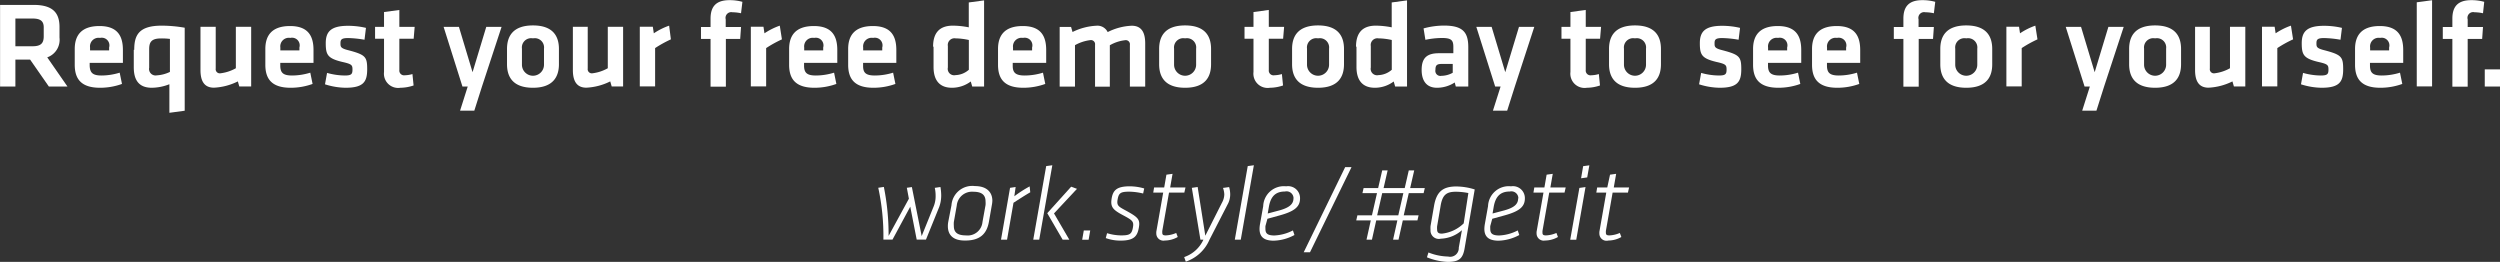 <svg id="Layer_1" data-name="Layer 1" xmlns="http://www.w3.org/2000/svg" viewBox="0 0 326.47 34.2"><rect x="0" y="0" width="326.47" height="34.2" fill="#333333" stroke="none"/><defs><style>.cls-1{fill:#fff;}</style></defs><title>footer</title><path class="cls-1" d="M9167.13,8500.49l-2.45-3.52h-1.92v3.52h-2v-10.66h4.37c2.48,0,3.39,1,3.39,2.88v1.39a2.43,2.43,0,0,1-1.6,2.58l2.64,3.81h-2.42Zm-2.1-8.88h-2.27v3.62H9165c1.1,0,1.46-.4,1.46-1.3v-1.06C9166.49,8492,9166.11,8491.61,9165,8491.61Z" transform="translate(-9160.75 -8489.19)"/><path class="cls-1" d="M9174,8499.05a8.18,8.18,0,0,0,2.38-.37l0.3,1.47a8.38,8.38,0,0,1-2.87.5c-2.45,0-3.3-1.14-3.3-3v-2.06c0-1.65.74-3,3.23-3s3.06,1.46,3.06,3.14v1.67h-4.34v0.4C9172.51,8498.68,9172.84,8499.05,9174,8499.05Zm-1.52-3.28H9175v-0.38a1,1,0,0,0-1.19-1.25,1.12,1.12,0,0,0-1.3,1.25v0.38Z" transform="translate(-9160.75 -8489.19)"/><path class="cls-1" d="M9178.28,8495.69c0-1.89.58-3.15,3.59-3.15a17.73,17.73,0,0,1,3,.27v10.84l-2,.27v-3.73a6.42,6.42,0,0,1-2.3.46c-1.68,0-2.35-1-2.35-2.67v-2.29Zm4.66-1.42a8.88,8.88,0,0,0-1.17-.06c-1.28,0-1.54.51-1.54,1.42v2.4a0.85,0.85,0,0,0,1,1,4.52,4.52,0,0,0,1.71-.45v-4.27Z" transform="translate(-9160.75 -8489.19)"/><path class="cls-1" d="M9188.92,8492.7v5.44a0.54,0.54,0,0,0,.63.62,5.39,5.39,0,0,0,2-.66v-5.41h2v7.79H9192l-0.19-.66a7.81,7.81,0,0,1-3.12.82c-1.3,0-1.76-.91-1.76-2.3v-5.65h2Z" transform="translate(-9160.75 -8489.19)"/><path class="cls-1" d="M9198.89,8499.05a8.18,8.18,0,0,0,2.38-.37l0.3,1.47a8.38,8.38,0,0,1-2.87.5c-2.45,0-3.3-1.14-3.3-3v-2.06c0-1.65.74-3,3.23-3s3.06,1.46,3.06,3.14v1.67h-4.34v0.4C9197.37,8498.68,9197.71,8499.05,9198.89,8499.05Zm-1.52-3.28h2.48v-0.38a1,1,0,0,0-1.19-1.25,1.12,1.12,0,0,0-1.3,1.25v0.38Z" transform="translate(-9160.75 -8489.19)"/><path class="cls-1" d="M9205.88,8500.65a9.18,9.18,0,0,1-2.69-.45l0.27-1.49a8.75,8.75,0,0,0,2.32.34c0.87,0,1-.19,1-0.78s-0.1-.72-1.36-1c-1.9-.46-2.13-0.94-2.13-2.45s0.69-2.26,2.91-2.26a10.28,10.28,0,0,1,2.34.27l-0.19,1.55a13.79,13.79,0,0,0-2.14-.22c-0.85,0-1,.19-1,0.67s0,0.67,1.11.94c2.18,0.58,2.38.86,2.38,2.47S9208.23,8500.65,9205.88,8500.65Z" transform="translate(-9160.75 -8489.19)"/><path class="cls-1" d="M9214.76,8500.35a5.41,5.41,0,0,1-1.71.3,1.86,1.86,0,0,1-2.15-2.06v-4.34h-1.17v-1.55h1.17v-1.94l2-.27v2.21h2l-0.13,1.55h-1.87v4.08a0.62,0.62,0,0,0,.71.69,3.78,3.78,0,0,0,1-.16Z" transform="translate(-9160.75 -8489.19)"/><path class="cls-1" d="M9223.69,8500.49l-1,3.15h-1.86l1-3.15h-0.69l-2.46-7.79h2l1.78,5.92,1.79-5.92h2Z" transform="translate(-9160.75 -8489.19)"/><path class="cls-1" d="M9230.35,8500.65c-2.67,0-3.39-1.47-3.39-3.07v-2c0-1.6.72-3.07,3.39-3.07s3.39,1.47,3.39,3.07v2C9233.74,8499.18,9233,8500.65,9230.35,8500.65Zm0-6.45a1.21,1.21,0,0,0-1.44,1.34v2.1a1.44,1.44,0,0,0,2.88,0v-2.1A1.21,1.21,0,0,0,9230.35,8494.2Z" transform="translate(-9160.75 -8489.19)"/><path class="cls-1" d="M9237.5,8492.7v5.44a0.54,0.54,0,0,0,.62.62,5.38,5.38,0,0,0,2-.66v-5.41h2v7.79h-1.49l-0.19-.66a7.81,7.81,0,0,1-3.12.82c-1.29,0-1.76-.91-1.76-2.3v-5.65h2Z" transform="translate(-9160.75 -8489.19)"/><path class="cls-1" d="M9248.36,8494.33a15.32,15.32,0,0,0-2.06,1.14v5h-2v-7.79H9246l0.13,0.86a8.75,8.75,0,0,1,2-1Z" transform="translate(-9160.75 -8489.19)"/><path class="cls-1" d="M9257.52,8490.92a5.74,5.74,0,0,0-1.12-.13,0.75,0.75,0,0,0-.88.93v1h2l-0.11,1.55h-1.87v6.24h-2v-6.24h-1.25v-1.55h1.25v-1.09c0-1.62.75-2.42,2.48-2.42a6.16,6.16,0,0,1,1.68.22Z" transform="translate(-9160.75 -8489.19)"/><path class="cls-1" d="M9262.86,8494.33a15.32,15.32,0,0,0-2.06,1.14v5h-2v-7.79h1.65l0.13,0.86a8.75,8.75,0,0,1,2-1Z" transform="translate(-9160.75 -8489.19)"/><path class="cls-1" d="M9267.29,8499.05a8.19,8.19,0,0,0,2.38-.37l0.3,1.47a8.36,8.36,0,0,1-2.87.5c-2.45,0-3.3-1.14-3.3-3v-2.06c0-1.65.74-3,3.23-3s3.06,1.46,3.06,3.14v1.67h-4.34v0.4C9265.77,8498.68,9266.11,8499.05,9267.29,8499.05Zm-1.52-3.28h2.48v-0.38a1,1,0,0,0-1.18-1.25,1.12,1.12,0,0,0-1.3,1.25v0.38Z" transform="translate(-9160.75 -8489.19)"/><path class="cls-1" d="M9275,8499.05a8.18,8.18,0,0,0,2.38-.37l0.3,1.47a8.38,8.38,0,0,1-2.87.5c-2.45,0-3.3-1.14-3.3-3v-2.06c0-1.65.74-3,3.23-3s3.06,1.46,3.06,3.14v1.67h-4.34v0.4C9273.46,8498.68,9273.8,8499.05,9275,8499.05Zm-1.52-3.28h2.48v-0.38a1,1,0,0,0-1.19-1.25,1.12,1.12,0,0,0-1.3,1.25v0.38Z" transform="translate(-9160.75 -8489.19)"/><path class="cls-1" d="M9282.6,8495.29c0-1.73.77-2.75,2.58-2.75a10.79,10.79,0,0,1,2.08.22v-3.25l2-.27v11.25h-1.55l-0.19-.66a4.1,4.1,0,0,1-2.46.82c-1.57,0-2.4-.93-2.4-2.71v-2.66Zm4.66-.88a8.63,8.63,0,0,0-1.73-.21,0.87,0.87,0,0,0-1,1V8498a0.84,0.84,0,0,0,1,1,2.77,2.77,0,0,0,1.74-.7v-3.87Z" transform="translate(-9160.75 -8489.19)"/><path class="cls-1" d="M9294.57,8499.05a8.18,8.18,0,0,0,2.38-.37l0.3,1.47a8.38,8.38,0,0,1-2.87.5c-2.45,0-3.3-1.14-3.3-3v-2.06c0-1.65.74-3,3.23-3s3.06,1.46,3.06,3.14v1.67H9293v0.4C9293,8498.68,9293.38,8499.05,9294.57,8499.05Zm-1.52-3.28h2.48v-0.38a1,1,0,0,0-1.19-1.25,1.12,1.12,0,0,0-1.3,1.25v0.38Z" transform="translate(-9160.75 -8489.19)"/><path class="cls-1" d="M9303.75,8500.49v-5.44a0.54,0.54,0,0,0-.62-0.62,5.38,5.38,0,0,0-2,.66v5.41h-2v-7.79h1.49l0.19,0.66a7.81,7.81,0,0,1,3.12-.82,1.48,1.48,0,0,1,1.47.83,7.65,7.65,0,0,1,3.14-.83c1.3,0,1.76.91,1.76,2.3v5.65h-2v-5.44a0.54,0.54,0,0,0-.62-0.62,5.15,5.15,0,0,0-2,.66v5.41h-2Z" transform="translate(-9160.75 -8489.19)"/><path class="cls-1" d="M9315.51,8500.65c-2.67,0-3.39-1.47-3.39-3.07v-2c0-1.6.72-3.07,3.39-3.07s3.39,1.47,3.39,3.07v2C9318.9,8499.18,9318.19,8500.65,9315.51,8500.65Zm0-6.45a1.21,1.21,0,0,0-1.44,1.34v2.1a1.44,1.44,0,0,0,2.88,0v-2.1A1.21,1.21,0,0,0,9315.51,8494.2Z" transform="translate(-9160.75 -8489.19)"/><path class="cls-1" d="M9328.3,8500.35a5.41,5.41,0,0,1-1.71.3,1.86,1.86,0,0,1-2.15-2.06v-4.34h-1.17v-1.55h1.17v-1.94l2-.27v2.21h2l-0.13,1.55h-1.87v4.08a0.62,0.62,0,0,0,.71.69,3.78,3.78,0,0,0,1-.16Z" transform="translate(-9160.75 -8489.19)"/><path class="cls-1" d="M9332.87,8500.65c-2.67,0-3.39-1.47-3.39-3.07v-2c0-1.6.72-3.07,3.39-3.07s3.39,1.47,3.39,3.07v2C9336.26,8499.18,9335.54,8500.65,9332.87,8500.65Zm0-6.45a1.21,1.21,0,0,0-1.44,1.34v2.1a1.44,1.44,0,0,0,2.88,0v-2.1A1.21,1.21,0,0,0,9332.87,8494.2Z" transform="translate(-9160.75 -8489.19)"/><path class="cls-1" d="M9337.83,8495.29c0-1.73.77-2.75,2.58-2.75a10.79,10.79,0,0,1,2.08.22v-3.25l2-.27v11.25h-1.55l-0.19-.66a4.1,4.1,0,0,1-2.46.82c-1.57,0-2.4-.93-2.4-2.71v-2.66Zm4.66-.88a8.63,8.63,0,0,0-1.73-.21,0.87,0.87,0,0,0-1,1V8498a0.84,0.84,0,0,0,1,1,2.77,2.77,0,0,0,1.74-.7v-3.87Z" transform="translate(-9160.75 -8489.19)"/><path class="cls-1" d="M9352.46,8500.49h-1.6l-0.14-.53a4.26,4.26,0,0,1-2.32.69c-1.43,0-2-1-2-2.32,0-1.58.69-2.19,2.27-2.19h1.87v-0.82c0-.86-0.24-1.17-1.49-1.17a10.93,10.93,0,0,0-2.16.24l-0.24-1.49a10.15,10.15,0,0,1,2.67-.37c2.45,0,3.17.86,3.17,2.82v5.14Zm-2-2.95h-1.44c-0.64,0-.82.18-0.82,0.77a0.66,0.66,0,0,0,.79.78,3.08,3.08,0,0,0,1.47-.4v-1.15Z" transform="translate(-9160.75 -8489.19)"/><path class="cls-1" d="M9358.57,8500.49l-1,3.15h-1.86l1-3.15H9356l-2.46-7.79h2l1.78,5.92,1.79-5.92h2Z" transform="translate(-9160.75 -8489.19)"/><path class="cls-1" d="M9369.69,8500.35a5.41,5.41,0,0,1-1.71.3,1.86,1.86,0,0,1-2.15-2.06v-4.34h-1.17v-1.55h1.17v-1.94l2-.27v2.21h2l-0.13,1.55h-1.87v4.08a0.62,0.62,0,0,0,.71.69,3.78,3.78,0,0,0,1-.16Z" transform="translate(-9160.75 -8489.19)"/><path class="cls-1" d="M9374.26,8500.65c-2.67,0-3.39-1.47-3.39-3.07v-2c0-1.6.72-3.07,3.39-3.07s3.39,1.47,3.39,3.07v2C9377.65,8499.18,9376.94,8500.65,9374.26,8500.65Zm0-6.45a1.21,1.21,0,0,0-1.44,1.34v2.1a1.44,1.44,0,0,0,2.88,0v-2.1A1.21,1.21,0,0,0,9374.26,8494.2Z" transform="translate(-9160.75 -8489.19)"/><path class="cls-1" d="M9385.32,8500.65a9.18,9.18,0,0,1-2.69-.45l0.27-1.49a8.75,8.75,0,0,0,2.32.34c0.87,0,1-.19,1-0.78s-0.1-.72-1.36-1c-1.9-.46-2.13-0.94-2.13-2.45s0.69-2.26,2.91-2.26a10.28,10.28,0,0,1,2.34.27l-0.19,1.55a13.79,13.79,0,0,0-2.14-.22c-0.85,0-1,.19-1,0.67s0,0.67,1.11.94c2.18,0.58,2.38.86,2.38,2.47S9387.67,8500.65,9385.32,8500.65Z" transform="translate(-9160.75 -8489.19)"/><path class="cls-1" d="M9393.17,8499.05a8.18,8.18,0,0,0,2.38-.37l0.3,1.47a8.38,8.38,0,0,1-2.87.5c-2.45,0-3.3-1.14-3.3-3v-2.06c0-1.65.74-3,3.23-3s3.06,1.46,3.06,3.14v1.67h-4.34v0.4C9391.65,8498.68,9392,8499.05,9393.17,8499.05Zm-1.52-3.28h2.48v-0.38a1,1,0,0,0-1.19-1.25,1.12,1.12,0,0,0-1.3,1.25v0.38Z" transform="translate(-9160.75 -8489.19)"/><path class="cls-1" d="M9400.87,8499.05a8.18,8.18,0,0,0,2.38-.37l0.3,1.47a8.38,8.38,0,0,1-2.87.5c-2.45,0-3.3-1.14-3.3-3v-2.06c0-1.65.74-3,3.23-3s3.06,1.46,3.06,3.14v1.67h-4.34v0.4C9399.35,8498.68,9399.69,8499.05,9400.87,8499.05Zm-1.52-3.28h2.48v-0.38a1,1,0,0,0-1.19-1.25,1.12,1.12,0,0,0-1.3,1.25v0.38Z" transform="translate(-9160.75 -8489.19)"/><path class="cls-1" d="M9413.29,8490.92a5.74,5.74,0,0,0-1.12-.13,0.75,0.75,0,0,0-.88.93v1h2l-0.11,1.55h-1.87v6.24h-2v-6.24h-1.25v-1.55h1.25v-1.09c0-1.62.75-2.42,2.48-2.42a6.16,6.16,0,0,1,1.68.22Z" transform="translate(-9160.75 -8489.19)"/><path class="cls-1" d="M9417.52,8500.65c-2.67,0-3.39-1.47-3.39-3.07v-2c0-1.6.72-3.07,3.39-3.07s3.39,1.47,3.39,3.07v2C9420.92,8499.18,9420.2,8500.65,9417.52,8500.65Zm0-6.45a1.21,1.21,0,0,0-1.44,1.34v2.1a1.44,1.44,0,0,0,2.88,0v-2.1A1.21,1.21,0,0,0,9417.52,8494.2Z" transform="translate(-9160.75 -8489.19)"/><path class="cls-1" d="M9426.82,8494.33a15.32,15.32,0,0,0-2.06,1.14v5h-2v-7.79h1.65l0.13,0.86a8.75,8.75,0,0,1,2-1Z" transform="translate(-9160.75 -8489.19)"/><path class="cls-1" d="M9435.52,8500.49l-1,3.15h-1.86l1-3.15h-0.69l-2.46-7.79h2l1.78,5.92,1.79-5.92h2Z" transform="translate(-9160.75 -8489.19)"/><path class="cls-1" d="M9442.18,8500.65c-2.67,0-3.39-1.47-3.39-3.07v-2c0-1.6.72-3.07,3.39-3.07s3.39,1.47,3.39,3.07v2C9445.57,8499.18,9444.85,8500.65,9442.18,8500.65Zm0-6.45a1.21,1.21,0,0,0-1.44,1.34v2.1a1.44,1.44,0,0,0,2.88,0v-2.1A1.21,1.21,0,0,0,9442.18,8494.2Z" transform="translate(-9160.75 -8489.19)"/><path class="cls-1" d="M9449.33,8492.7v5.44a0.54,0.54,0,0,0,.63.62,5.39,5.39,0,0,0,2-.66v-5.41h2v7.79h-1.49l-0.19-.66a7.81,7.81,0,0,1-3.12.82c-1.3,0-1.76-.91-1.76-2.3v-5.65h2Z" transform="translate(-9160.75 -8489.19)"/><path class="cls-1" d="M9460.2,8494.33a15.2,15.2,0,0,0-2.06,1.14v5h-2v-7.79h1.65l0.13,0.86a8.71,8.71,0,0,1,2-1Z" transform="translate(-9160.75 -8489.19)"/><path class="cls-1" d="M9463.92,8500.65a9.18,9.18,0,0,1-2.69-.45l0.27-1.49a8.75,8.75,0,0,0,2.32.34c0.87,0,1-.19,1-0.78s-0.1-.72-1.36-1c-1.9-.46-2.13-0.94-2.13-2.45s0.69-2.26,2.91-2.26a10.28,10.28,0,0,1,2.34.27l-0.19,1.55a13.79,13.79,0,0,0-2.14-.22c-0.85,0-1,.19-1,0.67s0,0.67,1.11.94c2.18,0.58,2.38.86,2.38,2.47S9466.28,8500.65,9463.92,8500.65Z" transform="translate(-9160.75 -8489.19)"/><path class="cls-1" d="M9471.78,8499.05a8.19,8.19,0,0,0,2.38-.37l0.3,1.47a8.36,8.36,0,0,1-2.87.5c-2.45,0-3.3-1.14-3.3-3v-2.06c0-1.65.74-3,3.23-3s3.06,1.46,3.06,3.14v1.67h-4.34v0.4C9470.26,8498.68,9470.59,8499.05,9471.78,8499.05Zm-1.52-3.28h2.48v-0.38a1,1,0,0,0-1.18-1.25,1.12,1.12,0,0,0-1.3,1.25v0.38Z" transform="translate(-9160.75 -8489.19)"/><path class="cls-1" d="M9476.35,8500.49v-11l2-.27v11.25h-2Z" transform="translate(-9160.75 -8489.19)"/><path class="cls-1" d="M9485,8490.92a5.72,5.72,0,0,0-1.12-.13,0.74,0.74,0,0,0-.88.93v1h2l-0.11,1.55H9483v6.24h-2v-6.24h-1.25v-1.55h1.25v-1.09c0-1.62.75-2.42,2.48-2.42a6.18,6.18,0,0,1,1.68.22Z" transform="translate(-9160.75 -8489.19)"/><path class="cls-1" d="M9485.23,8498.25h2v2.24h-2v-2.24Z" transform="translate(-9160.75 -8489.19)"/><path class="cls-1" d="M9279.83,8513.62l1.28,6.4,1.58-3.91a3.54,3.54,0,0,0,.24-1.39,4.49,4.49,0,0,0-.11-1l0.74-.11a6.69,6.69,0,0,1,.1,1.06,4.32,4.32,0,0,1-.27,1.57l-1.72,4.24h-1.21l-0.84-4.3-2.32,4.3h-1.19a29.71,29.71,0,0,0-.67-6.77l0.73-.11a31.53,31.53,0,0,1,.62,6.4l2.65-4.86-0.27-1.43Z" transform="translate(-9160.75 -8489.19)"/><path class="cls-1" d="M9284.53,8518.73a3.08,3.08,0,0,1,.06-0.62L9285,8516a2.72,2.72,0,0,1,3.07-2.51c1.51,0,2.27.78,2.27,1.92a3.3,3.3,0,0,1-.06.52l-0.39,2.23c-0.27,1.51-1.11,2.44-3.07,2.44C9285.16,8520.63,9284.53,8519.82,9284.53,8518.73Zm4.92-2.76a2.93,2.93,0,0,0,0-.48c0-.84-0.49-1.26-1.6-1.26a2,2,0,0,0-2.16,1.81l-0.38,2.14a3.6,3.6,0,0,0,0,.52c0,0.8.43,1.23,1.58,1.23a1.94,1.94,0,0,0,2.16-1.75Z" transform="translate(-9160.75 -8489.19)"/><path class="cls-1" d="M9295.29,8514.3c-0.74.43-1.46,0.9-2.19,1.37l-0.84,4.82h-0.79l1.18-6.77,0.73-.11-0.17,1.21a15.54,15.54,0,0,1,2-1.29Z" transform="translate(-9160.75 -8489.19)"/><path class="cls-1" d="M9297.37,8510.88l0.8-.11-1.71,9.72h-0.78Zm0.14,6.15,3.12-3.46,0.76,0.28-3,3.21,2,3.43h-0.87Z" transform="translate(-9160.75 -8489.19)"/><path class="cls-1" d="M9302.28,8519.29h0.84l-0.21,1.21h-0.84Z" transform="translate(-9160.75 -8489.19)"/><path class="cls-1" d="M9305.15,8520.28l0.17-.64a6.45,6.45,0,0,0,1.81.29c1.15,0,1.43-.15,1.58-1.12,0.11-.7-0.1-0.87-1.26-1.49-1.32-.7-1.71-1.06-1.54-2.16s0.64-1.64,2.37-1.64a6.85,6.85,0,0,1,1.89.28l-0.14.66a8.2,8.2,0,0,0-1.79-.24c-1.15,0-1.39.17-1.54,1s0.11,0.94,1.08,1.47c1.61,0.88,1.88,1.16,1.69,2.23s-0.59,1.69-2.37,1.69A5.53,5.53,0,0,1,9305.15,8520.28Z" transform="translate(-9160.75 -8489.19)"/><path class="cls-1" d="M9311.75,8519.72a2,2,0,0,1,0-.27l0.9-5.11h-1.3l0.11-.67h1.32l0.29-1.67,0.8-.11-0.31,1.78h2l-0.15.67h-2l-0.88,5a2,2,0,0,0,0,.25c0,0.27.14,0.34,0.46,0.34a3.71,3.71,0,0,0,1.36-.32l0.2,0.53a3.46,3.46,0,0,1-1.69.46A0.93,0.93,0,0,1,9311.75,8519.72Z" transform="translate(-9160.75 -8489.19)"/><path class="cls-1" d="M9315.6,8523.36l-0.21-.6a4.27,4.27,0,0,0,2.51-2.27h-0.39l-1.12-6.77,0.76-.11,1,6.36,2.17-4.3a2.37,2.37,0,0,0,.31-1.09,2.89,2.89,0,0,0-.17-0.85l0.8-.11a3.56,3.56,0,0,1,.14.94,2.71,2.71,0,0,1-.25,1.15l-2.46,4.79A5.17,5.17,0,0,1,9315.6,8523.36Z" transform="translate(-9160.75 -8489.19)"/><path class="cls-1" d="M9323.69,8510.88l0.8-.11-1.71,9.72H9322Z" transform="translate(-9160.75 -8489.19)"/><path class="cls-1" d="M9326,8518.71a3.57,3.57,0,0,0,0,.36c0,0.57.22,0.87,1.18,0.87a5.77,5.77,0,0,0,2.41-.66l0.2,0.6a6,6,0,0,1-2.7.74c-1.28,0-1.86-.5-1.86-1.54a3.83,3.83,0,0,1,.07-0.67l0.41-2.3a2.7,2.7,0,0,1,3-2.59,1.56,1.56,0,0,1,1.81,1.58c0,1.09-.73,1.68-2.59,2.2l-1.67.46Zm3.67-3.61a0.91,0.91,0,0,0-1.12-.9c-1.22,0-1.86.63-2.1,2l-0.15.87,1.58-.42C9329.14,8516.29,9329.66,8515.83,9329.66,8515.1Z" transform="translate(-9160.75 -8489.19)"/><path class="cls-1" d="M9331,8522.13l5.41-11.11h0.83l-5.42,11.11H9331Z" transform="translate(-9160.75 -8489.19)"/><path class="cls-1" d="M9344.72,8514.41l-0.66,2.9H9346l-0.15.66h-1.91l-0.56,2.52h-0.71l0.56-2.52h-2.76l-0.56,2.52h-0.71l0.56-2.52h-1.9l0.15-.66h1.9l0.66-2.9h-1.9l0.15-.66h1.9l0.53-2.31h0.71l-0.53,2.31h2.76l0.53-2.31h0.71l-0.53,2.31h1.91l-0.15.66h-1.91Zm-4.13,2.9h2.76l0.66-2.9h-2.76Z" transform="translate(-9160.75 -8489.19)"/><path class="cls-1" d="M9352,8521.68c-0.24,1.32-.76,1.71-2.21,1.71a8,8,0,0,1-2.7-.6l0.2-.63a7.29,7.29,0,0,0,2.56.53,1.13,1.13,0,0,0,1.4-1.16l0.41-2.28a4.4,4.4,0,0,1-2.75,1.11,1.09,1.09,0,0,1-1.35-1.15,3.43,3.43,0,0,1,0-.5l0.46-2.65c0.31-1.75,1.06-2.52,2.9-2.52a8.19,8.19,0,0,1,2.41.39Zm0.5-7.28a8.36,8.36,0,0,0-1.65-.17c-1.28,0-1.77.46-2,2l-0.43,2.51a2.37,2.37,0,0,0,0,.41c0,0.43.21,0.55,0.63,0.55a4.79,4.79,0,0,0,2.84-1.34Z" transform="translate(-9160.75 -8489.19)"/><path class="cls-1" d="M9355.36,8518.71a3.55,3.55,0,0,0,0,.36c0,0.57.22,0.87,1.18,0.87a5.77,5.77,0,0,0,2.41-.66l0.2,0.6a6,6,0,0,1-2.7.74c-1.27,0-1.86-.5-1.86-1.54a4,4,0,0,1,.07-0.67l0.41-2.3a2.71,2.71,0,0,1,3-2.59,1.56,1.56,0,0,1,1.81,1.58c0,1.09-.73,1.68-2.59,2.2l-1.67.46Zm3.67-3.61a0.91,0.91,0,0,0-1.12-.9c-1.22,0-1.86.63-2.1,2l-0.15.87,1.58-.42C9358.51,8516.29,9359,8515.83,9359,8515.1Z" transform="translate(-9160.75 -8489.19)"/><path class="cls-1" d="M9361.41,8519.72a2,2,0,0,1,0-.27l0.9-5.11H9361l0.11-.67h1.32l0.29-1.67,0.8-.11-0.31,1.78h2l-0.15.67h-2l-0.88,5a2,2,0,0,0,0,.25c0,0.27.14,0.34,0.46,0.34a3.71,3.71,0,0,0,1.36-.32l0.2,0.53a3.46,3.46,0,0,1-1.69.46A0.93,0.93,0,0,1,9361.41,8519.72Z" transform="translate(-9160.75 -8489.19)"/><path class="cls-1" d="M9367,8513.73l0.8-.11-1.21,6.88h-0.79Zm0.49-2.84,0.81-.11-0.28,1.58-0.8.11Z" transform="translate(-9160.75 -8489.19)"/><path class="cls-1" d="M9369.61,8519.72a2,2,0,0,1,0-.27l0.9-5.11h-1.3l0.11-.67h1.32L9371,8512l0.8-.11-0.31,1.78h2l-0.15.67h-2l-0.88,5a1.75,1.75,0,0,0,0,.25c0,0.27.14,0.34,0.46,0.34a3.73,3.73,0,0,0,1.36-.32l0.2,0.53a3.46,3.46,0,0,1-1.7.46A0.93,0.93,0,0,1,9369.61,8519.72Z" transform="translate(-9160.75 -8489.19)"/></svg>